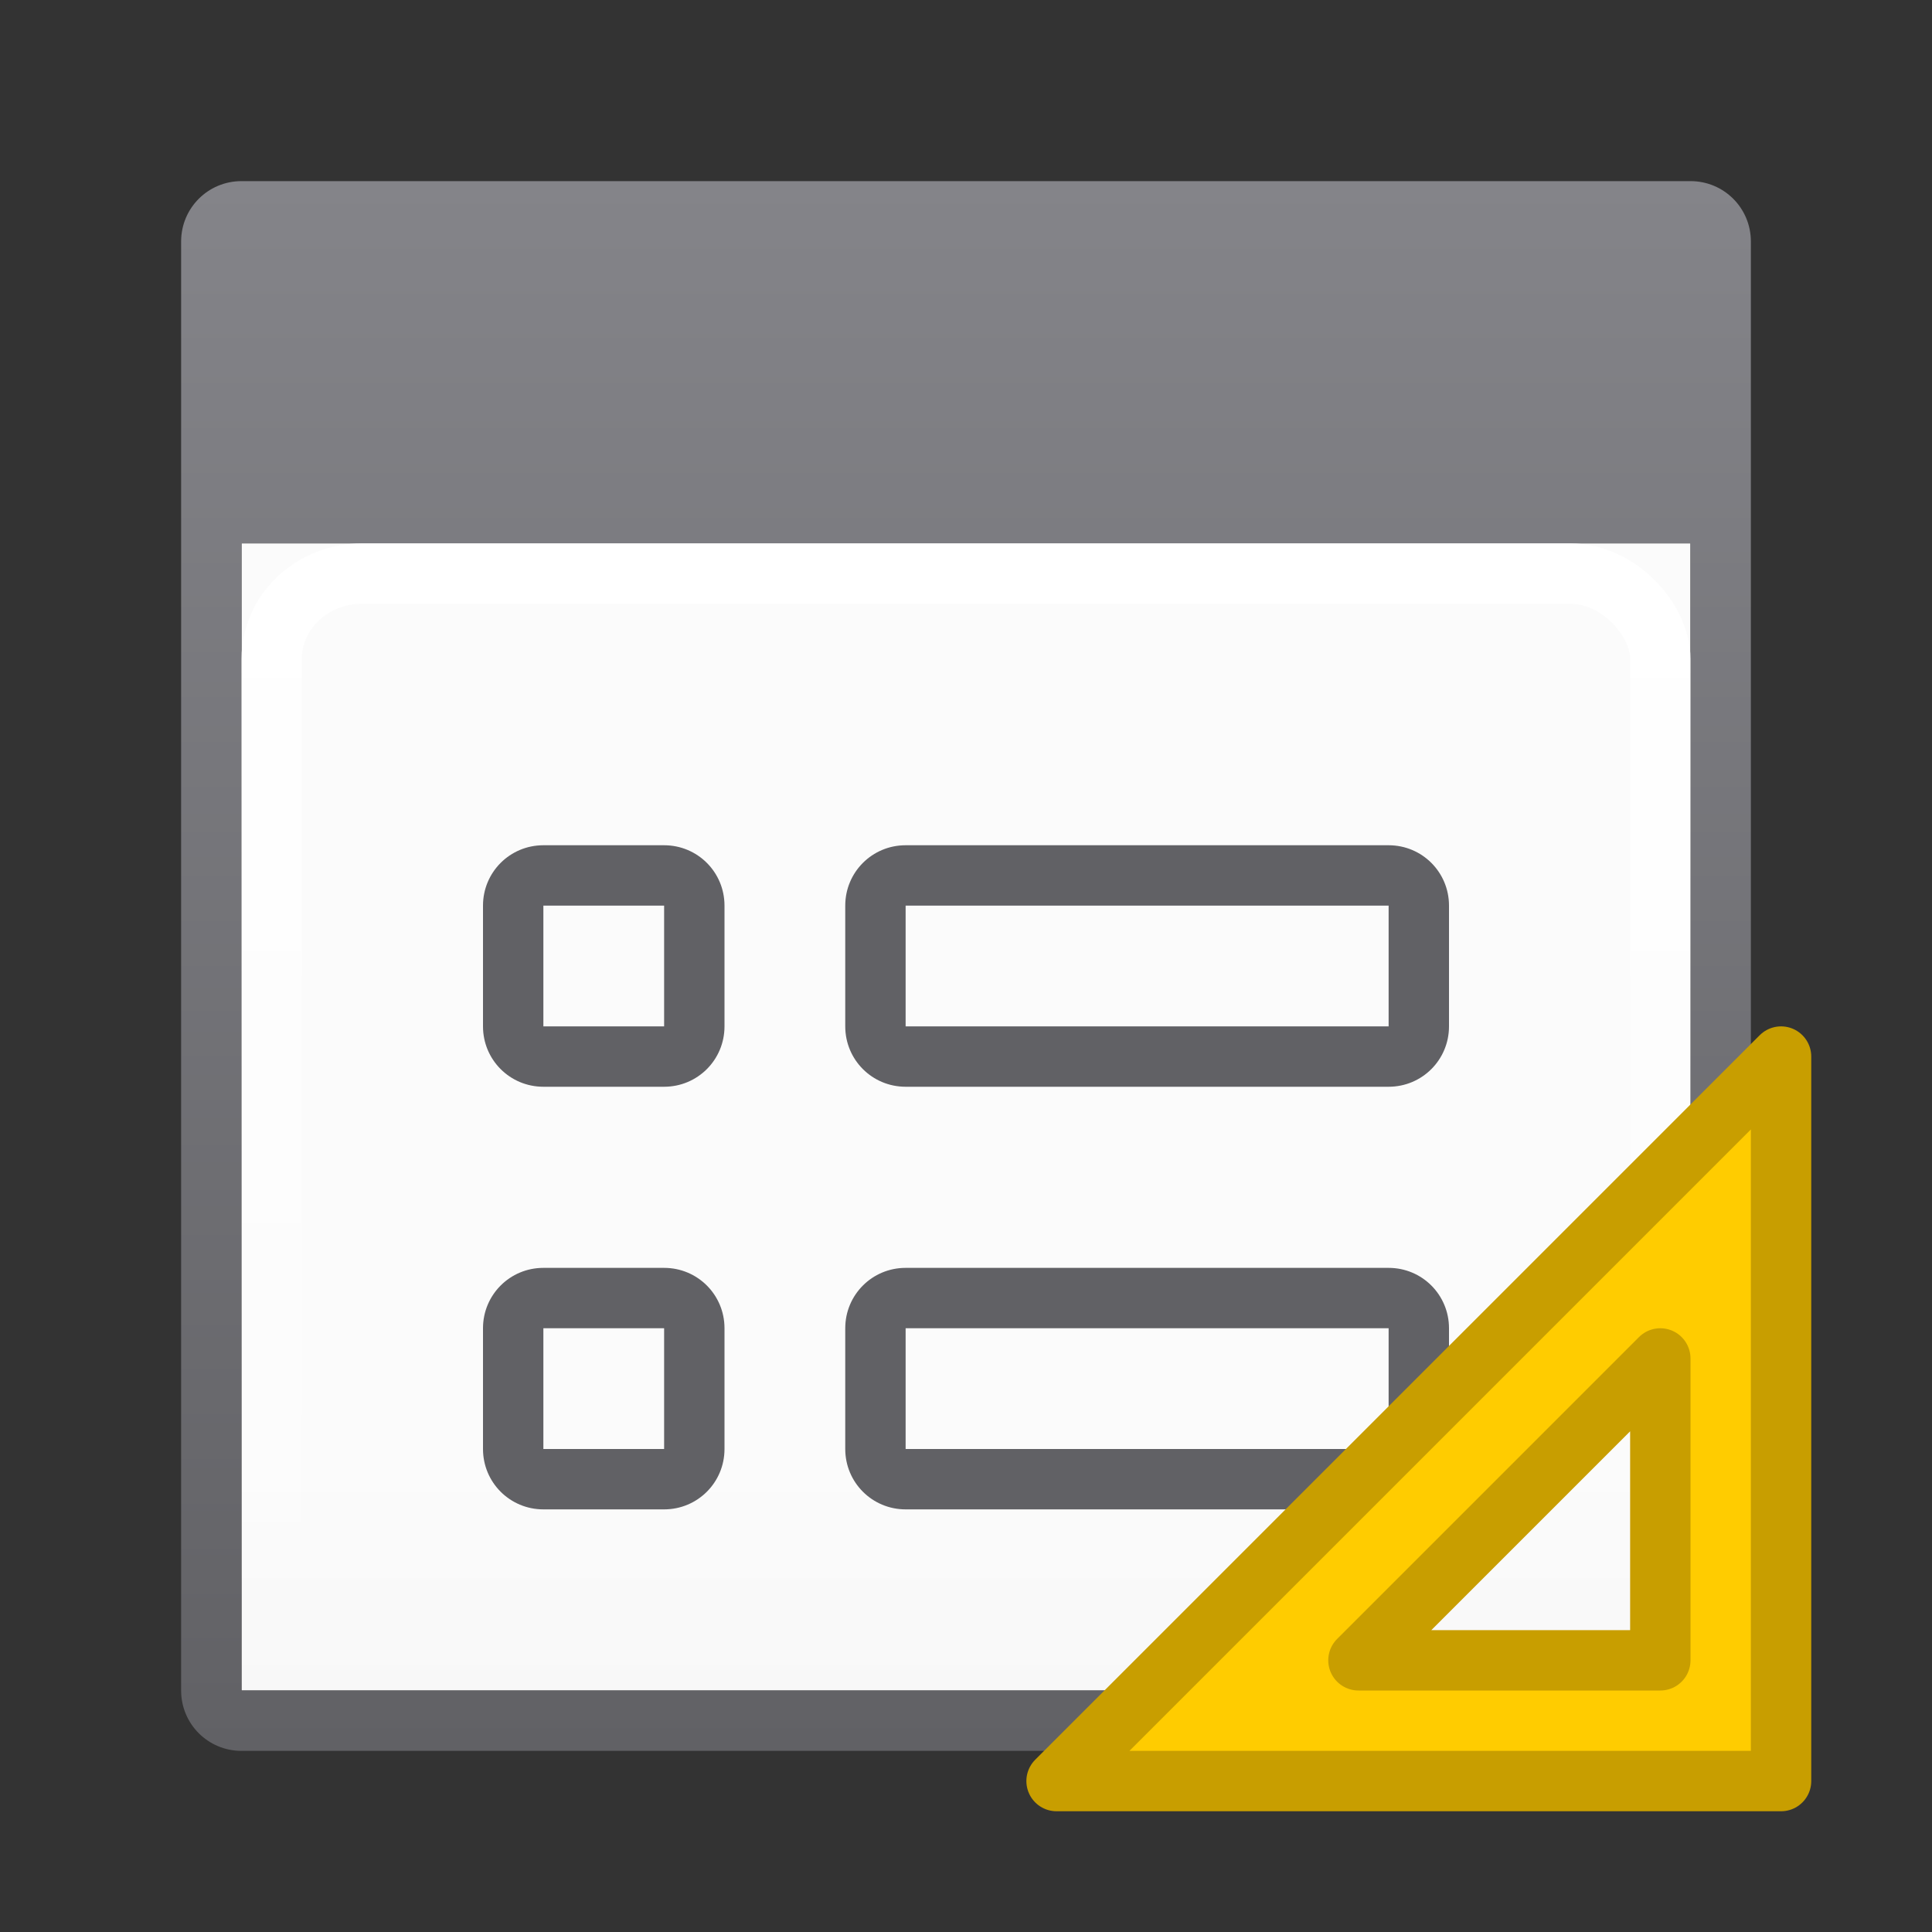 <?xml version="1.0" encoding="UTF-8" standalone="no"?>
<svg
   xmlns:dc="http://purl.org/dc/elements/1.1/"
   xmlns:cc="http://creativecommons.org/ns#"
   xmlns:rdf="http://www.w3.org/1999/02/22-rdf-syntax-ns#"
   xmlns:svg="http://www.w3.org/2000/svg"
   xmlns="http://www.w3.org/2000/svg"
   xmlns:sodipodi="http://sodipodi.sourceforge.net/DTD/sodipodi-0.dtd"
   xmlns:inkscape="http://www.inkscape.org/namespaces/inkscape"
   viewBox="0 0 32 32"
   version="1.1"
   id="svg37"
   sodipodi:docname="formdesigntools.svg"
   inkscape:version="0.92.4 (unknown)">
  <rect x="0" y="0" width="32" height="32" fill="#333333" stroke="none"/>
  <defs
     id="defs41" />
  <sodipodi:namedview
     pagecolor="#ffffff"
     bordercolor="#666666"
     borderopacity="1"
     objecttolerance="10"
     gridtolerance="10"
     guidetolerance="10"
     inkscape:pageopacity="0"
     inkscape:pageshadow="2"
     inkscape:window-width="1360"
     inkscape:window-height="714"
     id="namedview39"
     showgrid="true"
     inkscape:zoom="5.2149125"
     inkscape:cx="-1.016386"
     inkscape:cy="1.6974297"
     inkscape:window-x="0"
     inkscape:window-y="28"
     inkscape:window-maximized="1"
     inkscape:current-layer="svg37">
    <inkscape:grid
       type="xygrid"
       id="grid850" />
  </sodipodi:namedview>
  <linearGradient
     id="a"
     gradientUnits="userSpaceOnUse"
     x1="70"
     x2="70"
     y1="42"
     y2="24">
    <stop
       offset="0"
       stop-color="#e9e9e9"
       id="stop2" />
    <stop
       offset=".286"
       stop-color="#f2f2f2"
       id="stop4" />
    <stop
       offset="1"
       stop-color="#fbfbfb"
       id="stop6" />
  </linearGradient>
  <linearGradient
     id="b"
     gradientUnits="userSpaceOnUse"
     x1="16"
     x2="16"
     y1="3"
     y2="29">
    <stop
       offset="0"
       stop-color="#848489"
       id="stop9" />
    <stop
       offset="1"
       stop-color="#616165"
       id="stop11" />
  </linearGradient>
  <linearGradient
     id="c"
     gradientUnits="userSpaceOnUse"
     x1="11"
     x2="11"
     y1="9"
     y2="27">
    <stop
       offset="0"
       stop-color="#fff"
       id="stop14" />
    <stop
       offset="1"
       stop-color="#fff"
       stop-opacity="0"
       id="stop16" />
  </linearGradient>
  <path
     d="m4 9h24v19h-24z"
     fill="url(#a)"
     id="path19" />
  <path
     d="m4 3c-.554 0-1 .446-1 1v24c0 .554.446 1 1 1h24c.554 0 1-.446 1-1v-24c0-.554-.446-1-1-1zm0 6h24v19h-24z"
     fill="url(#b)"
     id="path21" />
  <g
     fill="#616165"
     id="g31">
    <path
       d="m15 14c-.554 0-1 .446-1 1v2c0 .554.446 1 1 1h8c.554 0 1-.446 1-1v-2c0-.554-.446-1-1-1zm0 1h8v2h-8z"
       id="path23" />
    <path
       d="m9 14c-.554 0-1 .446-1 1v2c0 .554.446 1 1 1h2c.554 0 1-.446 1-1v-2c0-.554-.446-1-1-1zm0 1h2v2h-2z"
       id="path25" />
    <path
       d="m15 21c-.554 0-1 .446-1 1v2c0 .554.446 1 1 1h8c.554 0 1-.446 1-1v-2c0-.554-.446-1-1-1zm0 1h8v2h-8z"
       id="path27" />
    <path
       d="m9 21c-.554 0-1 .446-1 1v2c0 .554.446 1 1 1h2c.554 0 1-.446 1-1v-2c0-.554-.446-1-1-1zm0 1h2v2h-2z"
       id="path29" />
  </g>
  <rect
     fill="none"
     height="18"
     rx="1.5"
     ry="1.414"
     stroke="url(#c)"
     width="23"
     x="4.5"
     y="9.5"
     id="rect33" />
  <path
     d="m 29.5,17.5 -12,12 h 12 z m -2,5 V 23.976 27.5 H 23 22.5 Z"
     id="path35"
     inkscape:connector-curvature="0"
     style="fill:#ffcc00;fill-rule:evenodd;stroke:#c89e00;stroke-linecap:round;stroke-linejoin:round" />
</svg>
